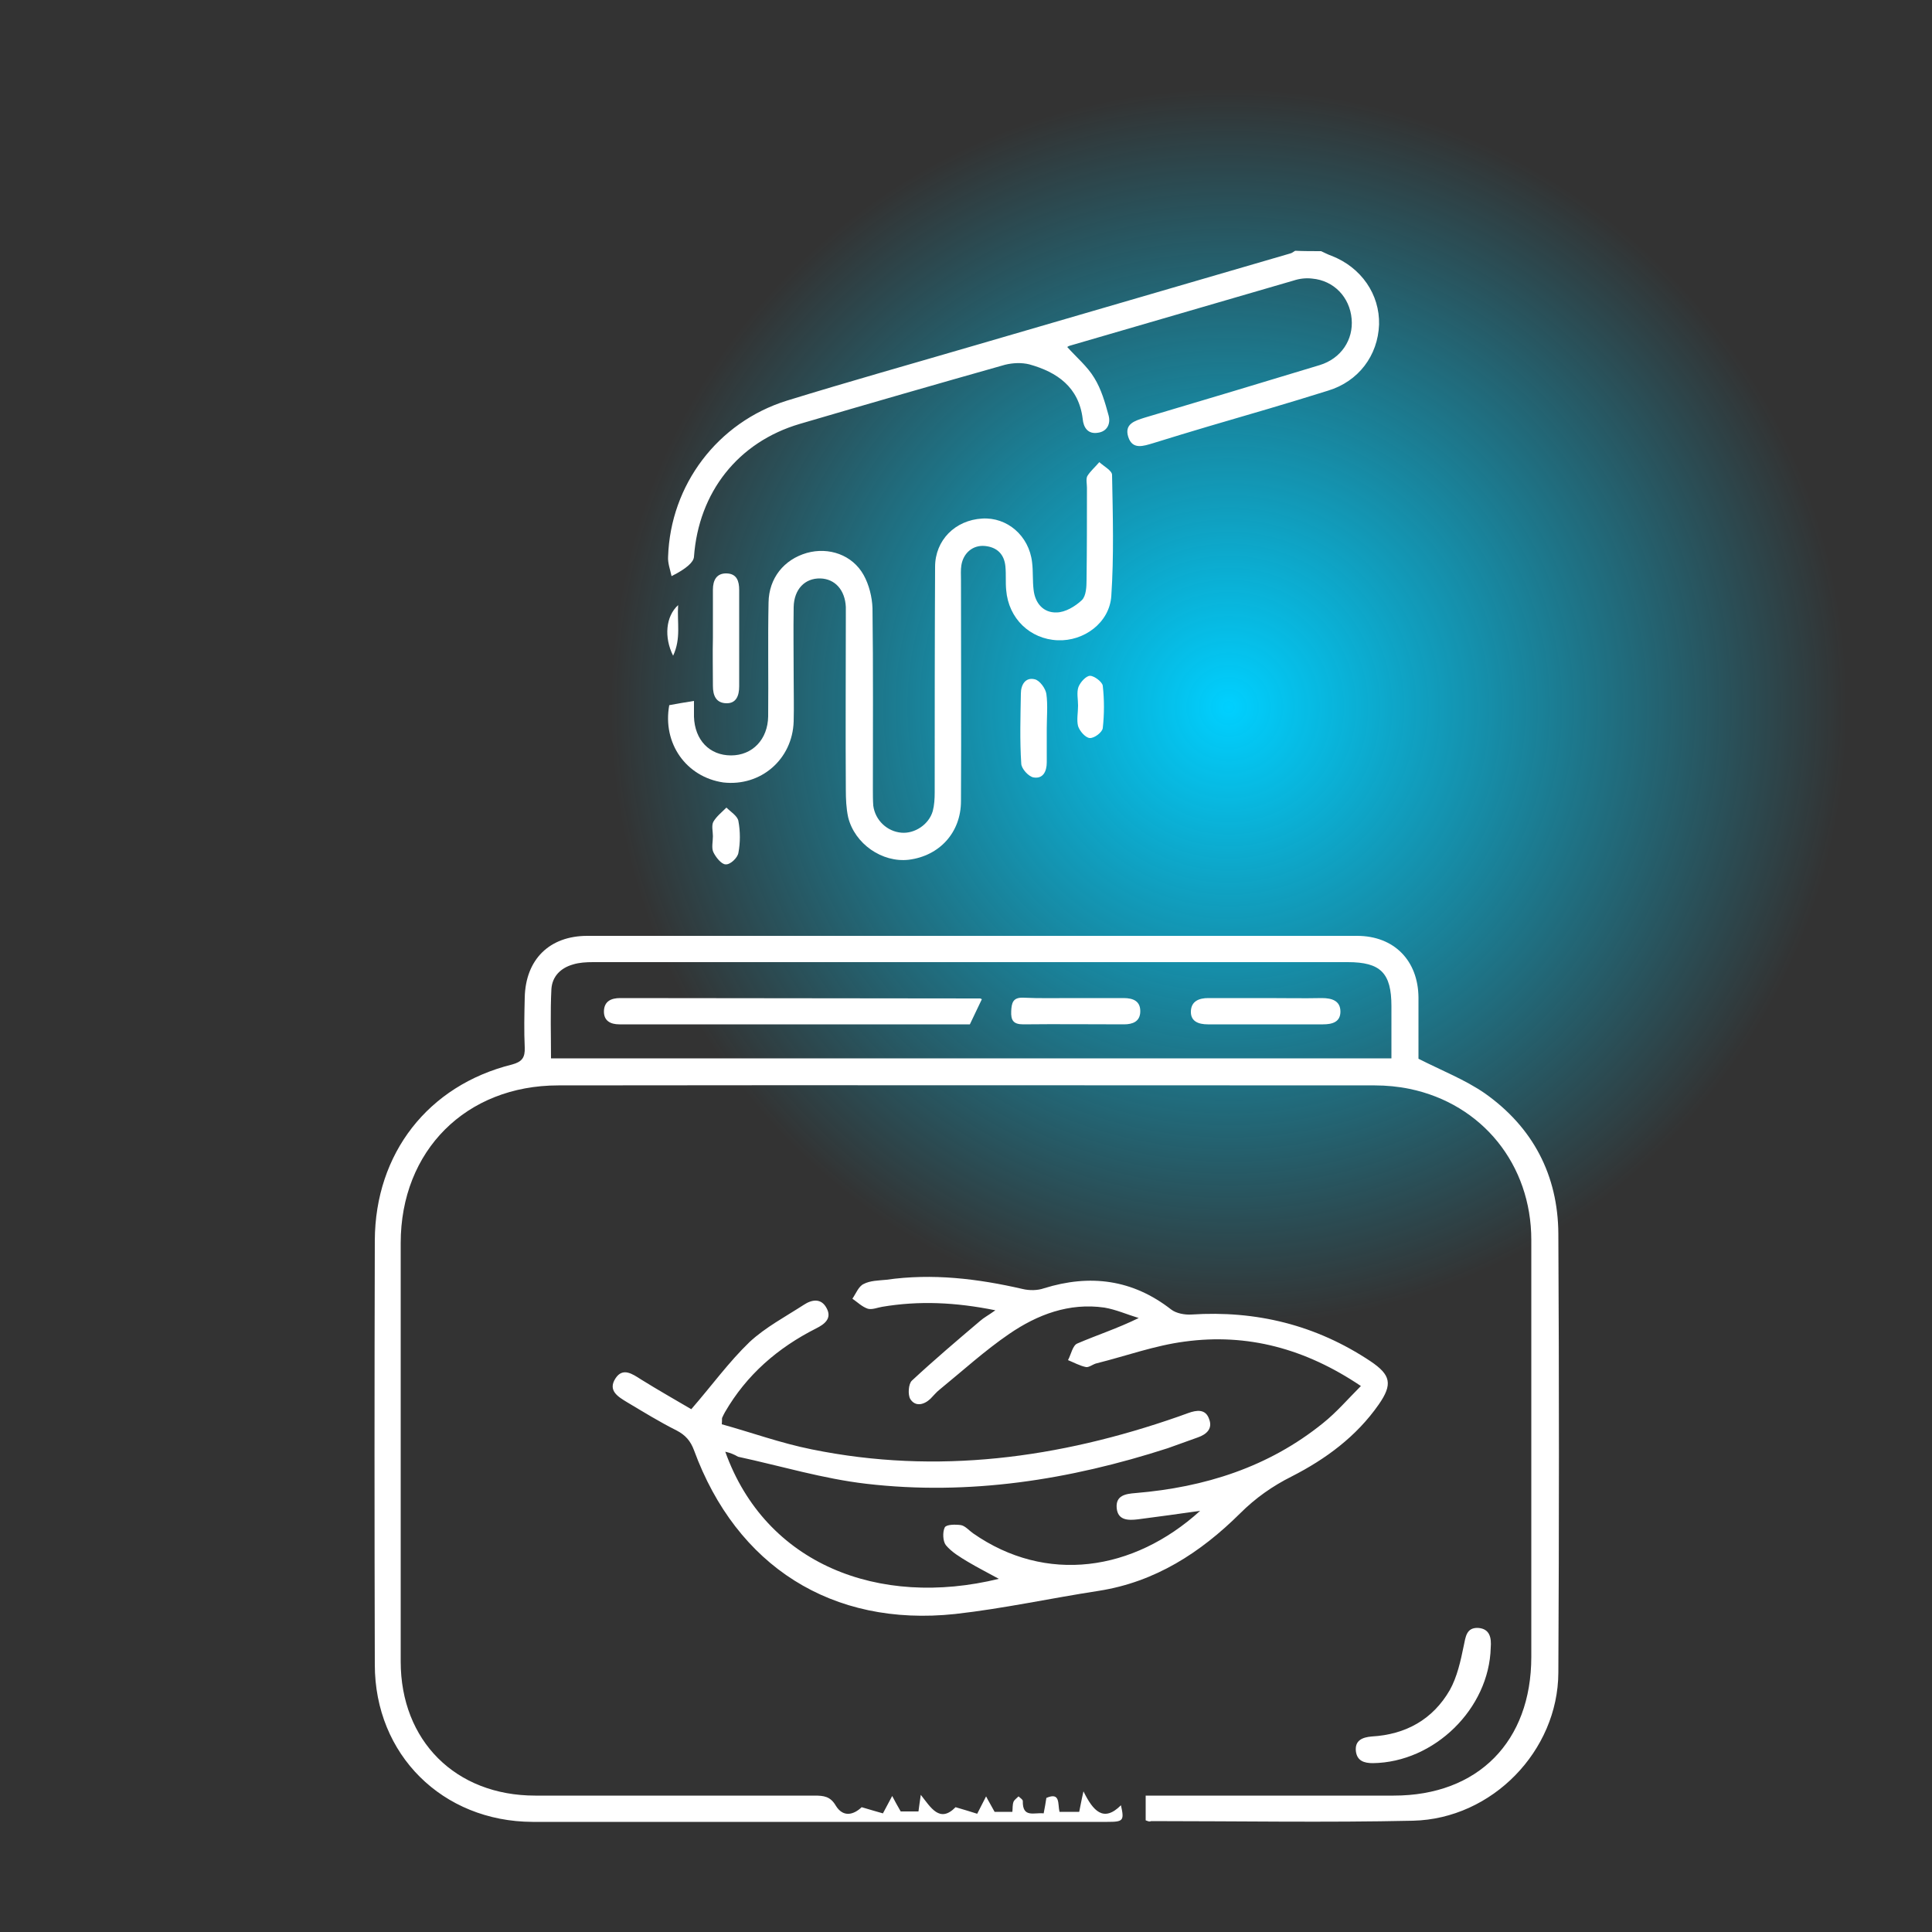 <svg xmlns="http://www.w3.org/2000/svg" xmlns:xlink="http://www.w3.org/1999/xlink" id="Layer_2_00000047772480060171072990000005299100287435350196_" x="0px" y="0px" viewBox="0 0 500 500" style="enable-background:new 0 0 500 500;" xml:space="preserve"><rect x="0" y="0" width="500" height="500" fill="#333333" stroke="none"/><style type="text/css">	.st0{fill:none;}	.st1{fill:url(#SVGID_1_);}	.st2{fill:#FFFFFF;}</style><g id="Layer_1-2">	<rect class="st0" width="500" height="500"></rect>			<radialGradient id="SVGID_1_" cx="318" cy="319" r="160" gradientTransform="matrix(1 0 0 -1 0 502)" gradientUnits="userSpaceOnUse">		<stop offset="0" style="stop-color:#00D0FF"></stop>		<stop offset="1" style="stop-color:#00D0FF;stop-opacity:0"></stop>	</radialGradient>	<circle class="st1" cx="318" cy="183" r="160"></circle>	<g>		<path class="st2" d="M341.9,65c0.9,0.4,1.8,0.9,2.7,1.2c7.7,3,12.5,10,12.3,17.8c-0.3,8-5.3,14.7-13.2,17.1   c-10.2,3.2-20.5,6.2-30.8,9.2c-4.8,1.4-9.6,2.9-14.5,4.4c-2.4,0.7-5.3,1.8-6.4-1.6c-1.1-3.4,1.7-4.2,4.2-5   c15.1-4.5,30.2-9,45.3-13.6c5.6-1.7,8.8-6.6,8.3-12c-0.5-5.6-4.6-9.9-10.2-10.4c-1.6-0.2-3.3,0-4.8,0.5   c-19.2,5.6-38.5,11.2-57.7,16.8c-0.5,0.1-0.9,0.4-0.9,0.4c2.3,2.6,5.2,5,7,8c1.8,2.9,2.8,6.4,3.7,9.7c0.6,2.2-0.4,4.2-2.8,4.5   c-2.5,0.4-3.7-1.3-3.9-3.6c-1-8.2-6.6-12.1-13.8-14.1c-2-0.5-4.3-0.4-6.3,0.1c-17.7,5-35.4,10.1-53.1,15.3   c-16,4.7-26.2,17.7-27.4,34.4c-0.1,1.4-2,3.1-5.8,5c-0.4-1.8-1-3.4-0.9-5c0.6-18.6,12.8-34.8,30.7-40.4c16.2-5,32.6-9.6,49-14.4   c27.1-7.9,54.2-15.8,81.3-23.7c0.5-0.1,0.9-0.5,1.3-0.7C337.4,65,339.7,65,341.9,65L341.9,65z"></path>		<path class="st2" d="M296.5,471.1v-6.4c1.5,0,2.9,0,4.4,0c19.9,0,39.9,0,59.8,0c21.8,0,35.6-14,35.6-35.9c0-36,0-72,0-107.9   c0-19.5-12.7-35.2-31.5-39.1c-2.9-0.6-6-0.9-9-0.9c-70.4,0-140.9-0.1-211.3,0c-23.9,0-40.8,16.9-40.8,40.8c0,36.1,0,72.2,0,108.3   c0,20.5,14.2,34.7,34.8,34.7c24.1,0,48.2,0,72.3,0c2.4,0,4.1,0.2,5.5,2.6c1.9,3.1,4.6,2.4,6.7,0.4c2.1,0.6,4,1.2,5.5,1.6   c1-1.9,1.7-3.2,2.4-4.5c0.6,1.2,1.3,2.4,2.2,4h4.6c0.2-1.3,0.3-2.5,0.6-4.3c2.6,3.3,4.9,7.4,9,3.2c2.1,0.6,4,1.2,5.6,1.7   c1-1.9,1.6-3.2,2.3-4.5c0.6,1.2,1.3,2.3,2.2,4h4.6c0.1-0.9,0-1.8,0.3-2.6c0.2-0.5,0.8-0.9,1.3-1.4c0.4,0.4,1.1,0.8,1.1,1.2   c-0.1,4.5,3,2.9,5.4,3.2c0.3-1.5,0.5-2.7,0.7-4c3.7-1.6,2.9,1.6,3.4,3.6h5.1c0.3-1.4,0.5-2.7,1.1-5.3c2.5,5.1,5.2,8.1,9.7,3.6   c0.9,4,0.6,4.3-3.5,4.3c-38.4,0-76.7,0-115.1,0c-11.2,0-22.5,0-33.7,0c-23.3-0.1-40.8-17.4-40.8-40.7c-0.1-36.6-0.1-73.2,0-109.8   c0.1-22.5,13.8-40.1,35.5-45.5c2.6-0.7,3.4-1.8,3.3-4.4c-0.2-4.3-0.1-8.6,0-12.9c0.2-9.9,6.4-16,16.2-16c66.4,0,132.8,0,199.2,0   c9.6,0,15.8,6.4,15.9,15.9c0,5.5,0,11.1,0,15.9c6.1,3.1,12,5.4,17.1,8.9c12.5,8.8,19,21.2,19.1,36.4c0.2,37.9,0.2,75.7,0,113.6   c-0.1,20.2-17.1,37.8-37.6,38.3c-22.6,0.5-45.2,0.1-67.8,0.1C297.5,471.5,297.3,471.4,296.5,471.1L296.5,471.1z M142.6,273.9   h217.5c0-4.7,0-9.1,0-13.5c0-8.6-2.8-11.4-11.3-11.4c-65.1,0-130.2,0-195.3,0c-1.8,0-3.6,0.1-5.2,0.6c-3.2,0.9-5.4,3.1-5.6,6.4   C142.4,261.9,142.6,267.8,142.6,273.9L142.6,273.9z"></path>		<path class="st2" d="M187.7,375.7c10.4,29.1,39.7,40.5,70.8,32.9c-2.9-1.6-5.5-2.9-8-4.4c-2-1.2-4.2-2.5-5.7-4.3   c-0.8-1-0.9-3.4-0.3-4.6c0.4-0.8,2.8-0.8,4.2-0.6c1.1,0.2,2.1,1.4,3.1,2.1c18.9,13.2,41.5,9.9,58.8-5.8   c-5.5,0.8-10.8,1.5-16.1,2.2c-2.5,0.3-5.2,0.3-5.5-2.9c-0.3-3.3,2.3-3.7,4.9-3.9c17.9-1.5,34.4-6.7,48.5-18.1   c3.5-2.8,6.4-6.2,9.8-9.6c-14.4-9.7-29.4-13.7-45.6-11.5c-7.7,1-15.1,3.7-22.7,5.6c-1,0.2-2,1.1-2.8,1c-1.6-0.3-3.2-1.2-4.7-1.8   c0.8-1.5,1.2-3.8,2.4-4.3c5.1-2.2,10.4-3.9,15.9-6.6c-3-0.9-5.9-2.2-8.9-2.7c-9.1-1.3-17.3,1.8-24.6,6.8c-6.3,4.3-12,9.5-18,14.4   c-0.9,0.7-1.6,1.6-2.4,2.4c-1.7,1.6-3.9,2.1-5.2,0.1c-0.7-1.1-0.5-4,0.4-4.8c5.7-5.3,11.7-10.4,17.6-15.4c1-0.9,2.2-1.5,4-2.8   c-10.4-2.1-19.8-2.5-29.3-0.9c-1.2,0.2-2.6,0.8-3.7,0.5c-1.5-0.5-2.7-1.7-4-2.6c0.9-1.3,1.6-3.2,2.9-3.8c1.7-0.9,3.9-0.9,5.9-1.1   c11.9-1.7,23.6-0.3,35.3,2.4c1.7,0.4,3.8,0.4,5.5-0.2c11.9-3.7,22.9-2.3,32.9,5.5c1.3,1,3.5,1.4,5.2,1.3   c16.8-1.1,32.3,2.7,46.4,12.1c5.2,3.5,5.8,5.9,2.1,11.2c-5.8,8.3-13.7,14.1-22.5,18.6c-5,2.5-9.4,5.6-13.4,9.6   c-10.2,10.1-21.9,17.7-36.5,20c-12.4,1.9-24.7,4.6-37.2,6c-31.9,3.4-56.6-12.4-67.6-42.4c-0.9-2.4-2.2-3.9-4.5-5.1   c-4.4-2.2-8.6-4.8-12.8-7.3c-2.3-1.4-5.1-3-3-6.2c1.9-2.9,4.4-1.1,6.6,0.3c4.5,2.8,9.1,5.4,13,7.7c5.3-6.1,9.7-12.2,15.1-17.4   c4.1-3.8,9.2-6.5,14-9.6c2.1-1.4,4.5-1.8,5.9,0.8c1.5,2.7-0.5,4.2-2.7,5.3c-9.9,5-18,12-23.6,21.7c-0.2,0.4-0.5,0.9-0.7,1.4   c-0.1,0.2,0,0.5-0.1,1.7c7.6,2.1,15.3,4.9,23.3,6.5c32.4,6.6,64,2.3,94.9-8.5c0.8-0.3,1.7-0.6,2.5-0.9c2.2-0.8,4.5-1.1,5.4,1.5   c1,2.5-0.6,4-2.9,4.8c-2.6,0.9-5.2,1.9-7.8,2.8c-25.4,8.2-51.4,12.3-78,9.2c-11.2-1.3-22.1-4.6-33.2-7   C190,376.4,189,376,187.7,375.7L187.7,375.7z"></path>		<path class="st2" d="M173.2,182.5c2.1-0.4,3.9-0.7,6.4-1.1c0,1.5,0,2.8,0,4.1c0.2,6,4,10,9.6,10c5.5,0,9.5-4.1,9.6-10.1   c0.1-9.8-0.1-19.7,0.1-29.5c0.1-6.3,4-11.1,9.9-12.8c5.7-1.6,11.8,0.5,14.7,5.7c1.4,2.5,2.2,5.7,2.3,8.6   c0.2,15.6,0.1,31.3,0.1,46.9c0,1.4,0,2.8,0.1,4.2c0.5,3.8,3.6,6.7,7.3,7c3.4,0.3,7.1-2.1,8.1-5.6c0.4-1.5,0.5-3.2,0.5-4.9   c0-19.4,0-38.9,0.1-58.3c0-6.9,5.2-12.1,12.2-12.5c6.4-0.4,12.1,4.4,12.9,11.3c0.3,2.4,0.1,4.8,0.4,7.2c0.4,3.5,2.6,5.9,5.9,5.8   c2.3,0,4.9-1.6,6.6-3.2c1.1-1.1,1.2-3.5,1.2-5.3c0.1-7.9,0.1-15.9,0.1-23.8c0-1-0.3-2.2,0.1-3c0.8-1.3,2.1-2.4,3.1-3.6   c1.2,1.1,3.3,2.2,3.3,3.3c0.2,10.5,0.5,21-0.2,31.4c-0.5,6.9-7.1,11.7-13.9,11.4c-7.1-0.3-12.7-5.6-13.3-13c-0.2-2,0-4-0.2-6.1   c-0.3-3.2-2.2-5-5.3-5.3c-3.1-0.3-5.6,1.8-6.1,5c-0.2,1.2-0.1,2.5-0.1,3.8c0,19.1,0.1,38.1,0,57.2c0,8.2-5.6,14.2-13.5,15.2   c-6.9,0.8-14-4.1-15.7-11c-0.5-2.3-0.6-4.8-0.6-7.1c-0.1-14.9,0-29.8,0-44.7c0-0.9,0-1.8,0-2.6c-0.2-4.4-2.8-7.3-6.6-7.4   c-4-0.1-6.8,2.8-6.9,7.4c-0.1,6.1,0,12.1,0,18.2c0,3.8,0.1,7.6,0,11.4c-0.3,9.8-8.5,16.9-18.2,15.8   C177.6,201.1,171.4,192.4,173.2,182.5L173.2,182.5z"></path>		<path class="st2" d="M385.8,426.4c-0.4,15.8-14.6,29.7-30.5,29.9c-2.3,0-4.1-0.6-4.4-3.1c-0.3-2.8,1.7-3.6,4.1-3.8   c8.8-0.5,15.8-4.4,20.2-12c1.9-3.4,2.8-7.5,3.6-11.4c0.5-2.4,0.7-4.8,3.7-4.7C385.6,421.5,386,423.9,385.8,426.4L385.8,426.4z"></path>		<path class="st2" d="M184.5,165c0-4.1,0-8.3,0-12.4c0-2.5,1-4.3,3.6-4.2c2.6,0.1,3.2,2,3.2,4.3c0,8.3,0,16.6,0,24.9   c0,2.5-0.8,4.5-3.4,4.4c-2.6-0.1-3.4-2-3.4-4.5C184.5,173.3,184.4,169.1,184.5,165C184.4,165,184.4,165,184.5,165L184.5,165z"></path>		<path class="st2" d="M270.9,188.6c0,2.9,0,5.8,0,8.7c0,2.4-1,4.3-3.4,3.9c-1.3-0.2-3.2-2.3-3.2-3.6c-0.4-6-0.2-12.1-0.1-18.1   c0-2.3,1.2-4.3,3.6-3.7c1.3,0.3,2.8,2.4,3,3.8C271.2,182.5,270.9,185.6,270.9,188.6L270.9,188.6z"></path>		<path class="st2" d="M279,182.6c0-1.6-0.4-3.4,0.1-4.8c0.5-1.3,2-2.9,3-2.9c1.1,0,3.2,1.6,3.3,2.6c0.4,3.6,0.4,7.3,0,10.9   c-0.1,1.1-2.2,2.7-3.4,2.6c-1.1-0.1-2.6-1.8-3-3.1C278.6,186.3,279,184.4,279,182.6C279,182.7,279,182.7,279,182.6L279,182.6z"></path>		<path class="st2" d="M184.5,216.4c0-1.2-0.4-2.7,0.1-3.7c0.8-1.4,2.2-2.5,3.4-3.7c1.1,1.1,2.9,2.2,3.1,3.5c0.5,2.7,0.5,5.6,0,8.2   c-0.2,1.3-2.1,3.1-3.3,3c-1.1,0-2.6-1.9-3.2-3.2C184.1,219.4,184.5,217.8,184.5,216.4C184.5,216.4,184.5,216.4,184.5,216.4   L184.5,216.4z"></path>		<path class="st2" d="M175.5,156.6c-0.3,4.6,0.8,8.6-1.3,13.1C171.8,164.9,172.3,159.5,175.5,156.6z"></path>		<path class="st2" d="M254.1,258.6c-1,2.1-1.9,4-3.1,6.5c-0.9,0-2.2,0-3.6,0c-28.2,0-56.5,0-84.8,0c-0.8,0-1.5,0-2.3,0   c-2.3,0-4.1-0.9-4-3.5c0.1-2.5,1.9-3.3,4.2-3.3c31,0,62.1,0.1,93.1,0.1C253.8,258.4,253.9,258.5,254.1,258.6L254.1,258.6z"></path>		<path class="st2" d="M327.8,258.3c4.8,0,9.5,0.1,14.3,0c2.6,0,4.8,0.7,4.8,3.5c0,2.7-2.1,3.3-4.5,3.3c-9.9,0-19.9,0-29.8,0   c-2.5,0-4.5-0.8-4.4-3.4c0.1-2.6,2.1-3.4,4.5-3.4C317.8,258.3,322.8,258.3,327.8,258.3L327.8,258.3z"></path>		<path class="st2" d="M277.6,258.3c4.4,0,8.8,0,13.2,0c2.5,0,4.4,0.8,4.3,3.6c-0.1,2.5-2,3.2-4.2,3.2c-8.7,0-17.4-0.1-26.1,0   c-2.6,0-3.2-1.1-3.1-3.4c0.1-2.1,0.4-3.6,3.1-3.5C269,258.4,273.3,258.3,277.6,258.3z"></path>	</g></g></svg>